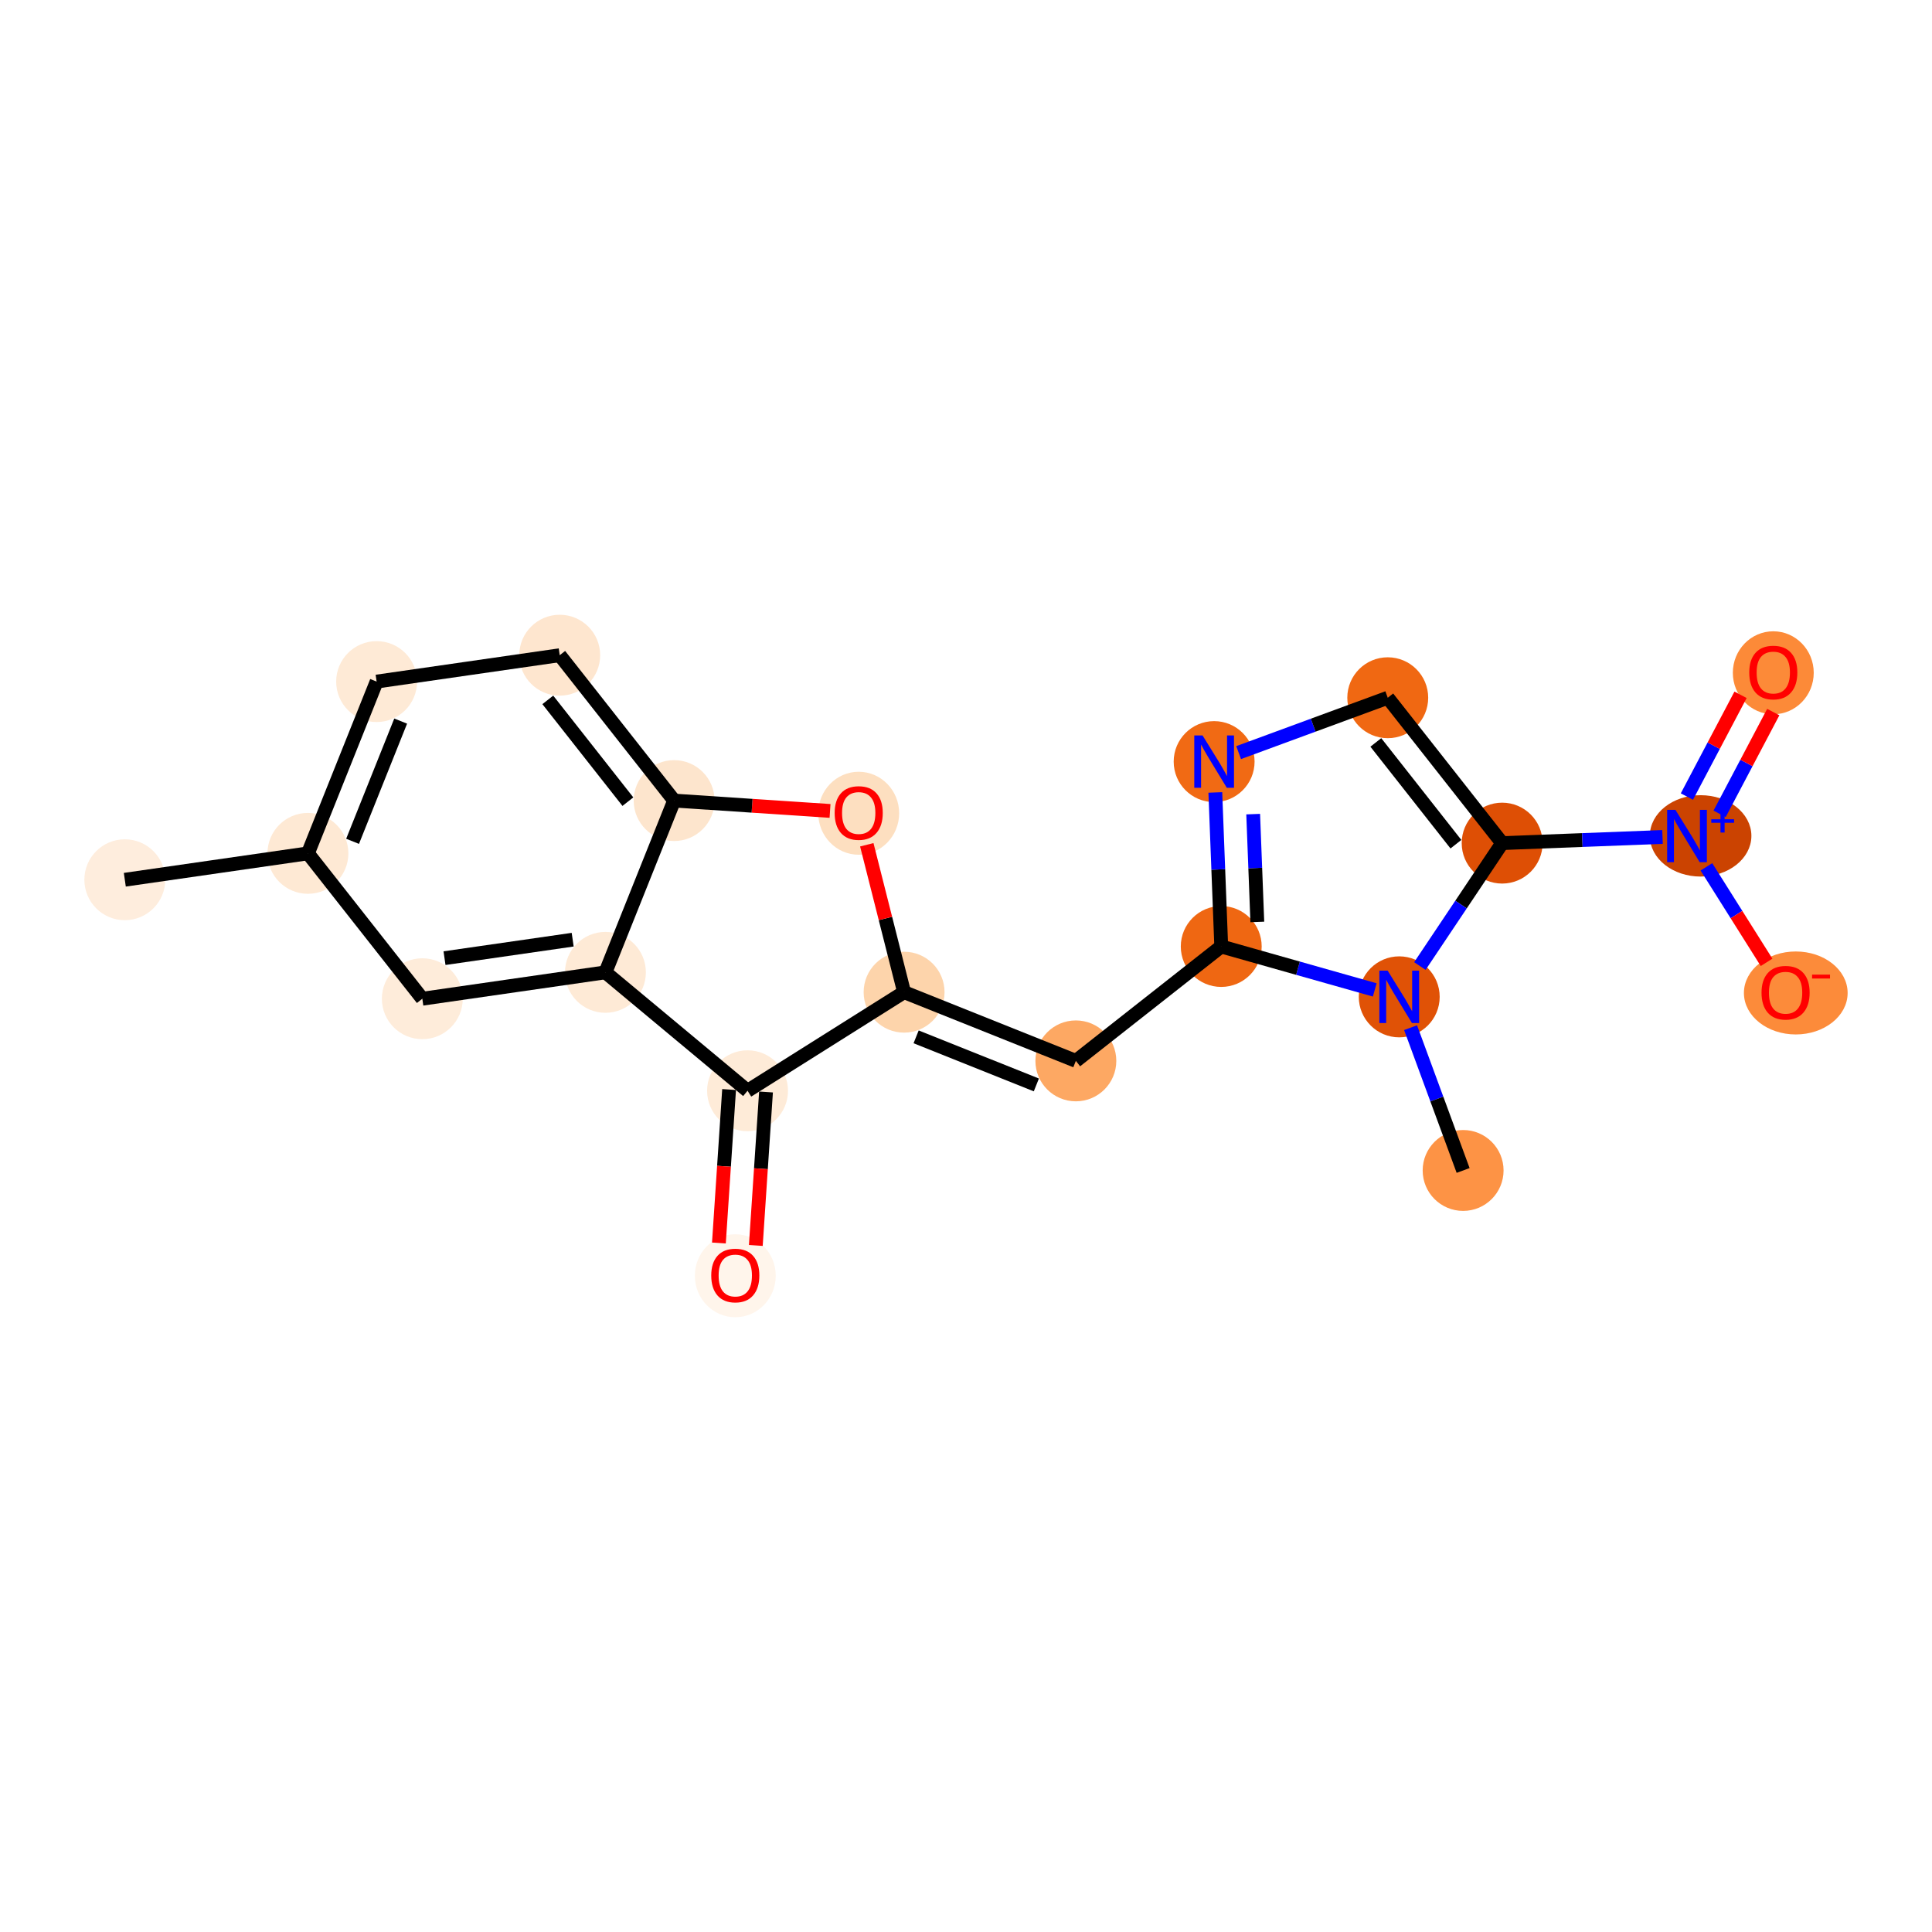 <?xml version='1.0' encoding='iso-8859-1'?>
<svg version='1.1' baseProfile='full'
              xmlns='http://www.w3.org/2000/svg'
                      xmlns:rdkit='http://www.rdkit.org/xml'
                      xmlns:xlink='http://www.w3.org/1999/xlink'
                  xml:space='preserve'
width='280px' height='280px' viewBox='0 0 280 280'>
<!-- END OF HEADER -->
<rect style='opacity:1.0;fill:#FFFFFF;stroke:none' width='280' height='280' x='0' y='0'> </rect>
<ellipse cx='18.089' cy='127.499' rx='5.362' ry='5.362'  style='fill:#FEEDDD;fill-rule:evenodd;stroke:#FEEDDD;stroke-width:1.0px;stroke-linecap:butt;stroke-linejoin:miter;stroke-opacity:1' />
<ellipse cx='44.626' cy='123.675' rx='5.362' ry='5.362'  style='fill:#FEE9D4;fill-rule:evenodd;stroke:#FEE9D4;stroke-width:1.0px;stroke-linecap:butt;stroke-linejoin:miter;stroke-opacity:1' />
<ellipse cx='54.583' cy='98.781' rx='5.362' ry='5.362'  style='fill:#FEEAD6;fill-rule:evenodd;stroke:#FEEAD6;stroke-width:1.0px;stroke-linecap:butt;stroke-linejoin:miter;stroke-opacity:1' />
<ellipse cx='81.119' cy='94.957' rx='5.362' ry='5.362'  style='fill:#FEE6CF;fill-rule:evenodd;stroke:#FEE6CF;stroke-width:1.0px;stroke-linecap:butt;stroke-linejoin:miter;stroke-opacity:1' />
<ellipse cx='97.699' cy='116.026' rx='5.362' ry='5.362'  style='fill:#FDE5CD;fill-rule:evenodd;stroke:#FDE5CD;stroke-width:1.0px;stroke-linecap:butt;stroke-linejoin:miter;stroke-opacity:1' />
<ellipse cx='87.743' cy='140.92' rx='5.362' ry='5.362'  style='fill:#FEEAD6;fill-rule:evenodd;stroke:#FEEAD6;stroke-width:1.0px;stroke-linecap:butt;stroke-linejoin:miter;stroke-opacity:1' />
<ellipse cx='61.206' cy='144.744' rx='5.362' ry='5.362'  style='fill:#FEECDA;fill-rule:evenodd;stroke:#FEECDA;stroke-width:1.0px;stroke-linecap:butt;stroke-linejoin:miter;stroke-opacity:1' />
<ellipse cx='108.341' cy='158.081' rx='5.362' ry='5.362'  style='fill:#FEEBD8;fill-rule:evenodd;stroke:#FEEBD8;stroke-width:1.0px;stroke-linecap:butt;stroke-linejoin:miter;stroke-opacity:1' />
<ellipse cx='106.564' cy='184.892' rx='5.362' ry='5.513'  style='fill:#FFF5EB;fill-rule:evenodd;stroke:#FFF5EB;stroke-width:1.0px;stroke-linecap:butt;stroke-linejoin:miter;stroke-opacity:1' />
<ellipse cx='131.028' cy='143.794' rx='5.362' ry='5.362'  style='fill:#FDD4AB;fill-rule:evenodd;stroke:#FDD4AB;stroke-width:1.0px;stroke-linecap:butt;stroke-linejoin:miter;stroke-opacity:1' />
<ellipse cx='155.921' cy='153.751' rx='5.362' ry='5.362'  style='fill:#FDA863;fill-rule:evenodd;stroke:#FDA863;stroke-width:1.0px;stroke-linecap:butt;stroke-linejoin:miter;stroke-opacity:1' />
<ellipse cx='176.991' cy='137.171' rx='5.362' ry='5.362'  style='fill:#EF6712;fill-rule:evenodd;stroke:#EF6712;stroke-width:1.0px;stroke-linecap:butt;stroke-linejoin:miter;stroke-opacity:1' />
<ellipse cx='175.961' cy='110.38' rx='5.362' ry='5.369'  style='fill:#F16A14;fill-rule:evenodd;stroke:#F16A14;stroke-width:1.0px;stroke-linecap:butt;stroke-linejoin:miter;stroke-opacity:1' />
<ellipse cx='201.123' cy='101.122' rx='5.362' ry='5.362'  style='fill:#F06812;fill-rule:evenodd;stroke:#F06812;stroke-width:1.0px;stroke-linecap:butt;stroke-linejoin:miter;stroke-opacity:1' />
<ellipse cx='217.703' cy='122.191' rx='5.362' ry='5.362'  style='fill:#DE4F05;fill-rule:evenodd;stroke:#DE4F05;stroke-width:1.0px;stroke-linecap:butt;stroke-linejoin:miter;stroke-opacity:1' />
<ellipse cx='246.465' cy='121.142' rx='6.86' ry='5.397'  style='fill:#CB4301;fill-rule:evenodd;stroke:#CB4301;stroke-width:1.0px;stroke-linecap:butt;stroke-linejoin:miter;stroke-opacity:1' />
<ellipse cx='256.998' cy='97.505' rx='5.362' ry='5.513'  style='fill:#FC8A38;fill-rule:evenodd;stroke:#FC8A38;stroke-width:1.0px;stroke-linecap:butt;stroke-linejoin:miter;stroke-opacity:1' />
<ellipse cx='260.257' cy='143.908' rx='7.016' ry='5.513'  style='fill:#FC8B3A;fill-rule:evenodd;stroke:#FC8B3A;stroke-width:1.0px;stroke-linecap:butt;stroke-linejoin:miter;stroke-opacity:1' />
<ellipse cx='202.788' cy='144.471' rx='5.362' ry='5.369'  style='fill:#E05206;fill-rule:evenodd;stroke:#E05206;stroke-width:1.0px;stroke-linecap:butt;stroke-linejoin:miter;stroke-opacity:1' />
<ellipse cx='212.046' cy='169.632' rx='5.362' ry='5.362'  style='fill:#FD9345;fill-rule:evenodd;stroke:#FD9345;stroke-width:1.0px;stroke-linecap:butt;stroke-linejoin:miter;stroke-opacity:1' />
<ellipse cx='124.451' cy='117.862' rx='5.362' ry='5.513'  style='fill:#FDDFC0;fill-rule:evenodd;stroke:#FDDFC0;stroke-width:1.0px;stroke-linecap:butt;stroke-linejoin:miter;stroke-opacity:1' />
<path class='bond-0 atom-0 atom-1' d='M 18.089,127.499 L 44.626,123.675' style='fill:none;fill-rule:evenodd;stroke:#000000;stroke-width:2.0px;stroke-linecap:butt;stroke-linejoin:miter;stroke-opacity:1' />
<path class='bond-1 atom-1 atom-2' d='M 44.626,123.675 L 54.583,98.781' style='fill:none;fill-rule:evenodd;stroke:#000000;stroke-width:2.0px;stroke-linecap:butt;stroke-linejoin:miter;stroke-opacity:1' />
<path class='bond-1 atom-1 atom-2' d='M 51.098,121.932 L 58.068,104.506' style='fill:none;fill-rule:evenodd;stroke:#000000;stroke-width:2.0px;stroke-linecap:butt;stroke-linejoin:miter;stroke-opacity:1' />
<path class='bond-20 atom-6 atom-1' d='M 61.206,144.744 L 44.626,123.675' style='fill:none;fill-rule:evenodd;stroke:#000000;stroke-width:2.0px;stroke-linecap:butt;stroke-linejoin:miter;stroke-opacity:1' />
<path class='bond-2 atom-2 atom-3' d='M 54.583,98.781 L 81.119,94.957' style='fill:none;fill-rule:evenodd;stroke:#000000;stroke-width:2.0px;stroke-linecap:butt;stroke-linejoin:miter;stroke-opacity:1' />
<path class='bond-3 atom-3 atom-4' d='M 81.119,94.957 L 97.699,116.026' style='fill:none;fill-rule:evenodd;stroke:#000000;stroke-width:2.0px;stroke-linecap:butt;stroke-linejoin:miter;stroke-opacity:1' />
<path class='bond-3 atom-3 atom-4' d='M 79.392,101.433 L 90.998,116.182' style='fill:none;fill-rule:evenodd;stroke:#000000;stroke-width:2.0px;stroke-linecap:butt;stroke-linejoin:miter;stroke-opacity:1' />
<path class='bond-4 atom-4 atom-5' d='M 97.699,116.026 L 87.743,140.92' style='fill:none;fill-rule:evenodd;stroke:#000000;stroke-width:2.0px;stroke-linecap:butt;stroke-linejoin:miter;stroke-opacity:1' />
<path class='bond-22 atom-20 atom-4' d='M 120.295,117.527 L 108.997,116.777' style='fill:none;fill-rule:evenodd;stroke:#FF0000;stroke-width:2.0px;stroke-linecap:butt;stroke-linejoin:miter;stroke-opacity:1' />
<path class='bond-22 atom-20 atom-4' d='M 108.997,116.777 L 97.699,116.026' style='fill:none;fill-rule:evenodd;stroke:#000000;stroke-width:2.0px;stroke-linecap:butt;stroke-linejoin:miter;stroke-opacity:1' />
<path class='bond-5 atom-5 atom-6' d='M 87.743,140.92 L 61.206,144.744' style='fill:none;fill-rule:evenodd;stroke:#000000;stroke-width:2.0px;stroke-linecap:butt;stroke-linejoin:miter;stroke-opacity:1' />
<path class='bond-5 atom-5 atom-6' d='M 82.997,136.186 L 64.422,138.863' style='fill:none;fill-rule:evenodd;stroke:#000000;stroke-width:2.0px;stroke-linecap:butt;stroke-linejoin:miter;stroke-opacity:1' />
<path class='bond-6 atom-5 atom-7' d='M 87.743,140.92 L 108.341,158.081' style='fill:none;fill-rule:evenodd;stroke:#000000;stroke-width:2.0px;stroke-linecap:butt;stroke-linejoin:miter;stroke-opacity:1' />
<path class='bond-7 atom-7 atom-8' d='M 105.666,157.904 L 104.927,169.025' style='fill:none;fill-rule:evenodd;stroke:#000000;stroke-width:2.0px;stroke-linecap:butt;stroke-linejoin:miter;stroke-opacity:1' />
<path class='bond-7 atom-7 atom-8' d='M 104.927,169.025 L 104.189,180.146' style='fill:none;fill-rule:evenodd;stroke:#FF0000;stroke-width:2.0px;stroke-linecap:butt;stroke-linejoin:miter;stroke-opacity:1' />
<path class='bond-7 atom-7 atom-8' d='M 111.016,158.259 L 110.278,169.38' style='fill:none;fill-rule:evenodd;stroke:#000000;stroke-width:2.0px;stroke-linecap:butt;stroke-linejoin:miter;stroke-opacity:1' />
<path class='bond-7 atom-7 atom-8' d='M 110.278,169.38 L 109.539,180.501' style='fill:none;fill-rule:evenodd;stroke:#FF0000;stroke-width:2.0px;stroke-linecap:butt;stroke-linejoin:miter;stroke-opacity:1' />
<path class='bond-8 atom-7 atom-9' d='M 108.341,158.081 L 131.028,143.794' style='fill:none;fill-rule:evenodd;stroke:#000000;stroke-width:2.0px;stroke-linecap:butt;stroke-linejoin:miter;stroke-opacity:1' />
<path class='bond-9 atom-9 atom-10' d='M 131.028,143.794 L 155.921,153.751' style='fill:none;fill-rule:evenodd;stroke:#000000;stroke-width:2.0px;stroke-linecap:butt;stroke-linejoin:miter;stroke-opacity:1' />
<path class='bond-9 atom-9 atom-10' d='M 132.771,150.267 L 150.196,157.236' style='fill:none;fill-rule:evenodd;stroke:#000000;stroke-width:2.0px;stroke-linecap:butt;stroke-linejoin:miter;stroke-opacity:1' />
<path class='bond-19 atom-9 atom-20' d='M 131.028,143.794 L 128.325,133.112' style='fill:none;fill-rule:evenodd;stroke:#000000;stroke-width:2.0px;stroke-linecap:butt;stroke-linejoin:miter;stroke-opacity:1' />
<path class='bond-19 atom-9 atom-20' d='M 128.325,133.112 L 125.622,122.431' style='fill:none;fill-rule:evenodd;stroke:#FF0000;stroke-width:2.0px;stroke-linecap:butt;stroke-linejoin:miter;stroke-opacity:1' />
<path class='bond-10 atom-10 atom-11' d='M 155.921,153.751 L 176.991,137.171' style='fill:none;fill-rule:evenodd;stroke:#000000;stroke-width:2.0px;stroke-linecap:butt;stroke-linejoin:miter;stroke-opacity:1' />
<path class='bond-11 atom-11 atom-12' d='M 176.991,137.171 L 176.562,126.009' style='fill:none;fill-rule:evenodd;stroke:#000000;stroke-width:2.0px;stroke-linecap:butt;stroke-linejoin:miter;stroke-opacity:1' />
<path class='bond-11 atom-11 atom-12' d='M 176.562,126.009 L 176.133,114.847' style='fill:none;fill-rule:evenodd;stroke:#0000FF;stroke-width:2.0px;stroke-linecap:butt;stroke-linejoin:miter;stroke-opacity:1' />
<path class='bond-11 atom-11 atom-12' d='M 182.22,133.616 L 181.92,125.803' style='fill:none;fill-rule:evenodd;stroke:#000000;stroke-width:2.0px;stroke-linecap:butt;stroke-linejoin:miter;stroke-opacity:1' />
<path class='bond-11 atom-11 atom-12' d='M 181.92,125.803 L 181.62,117.989' style='fill:none;fill-rule:evenodd;stroke:#0000FF;stroke-width:2.0px;stroke-linecap:butt;stroke-linejoin:miter;stroke-opacity:1' />
<path class='bond-21 atom-18 atom-11' d='M 199.239,143.466 L 188.115,140.319' style='fill:none;fill-rule:evenodd;stroke:#0000FF;stroke-width:2.0px;stroke-linecap:butt;stroke-linejoin:miter;stroke-opacity:1' />
<path class='bond-21 atom-18 atom-11' d='M 188.115,140.319 L 176.991,137.171' style='fill:none;fill-rule:evenodd;stroke:#000000;stroke-width:2.0px;stroke-linecap:butt;stroke-linejoin:miter;stroke-opacity:1' />
<path class='bond-12 atom-12 atom-13' d='M 179.511,109.074 L 190.317,105.098' style='fill:none;fill-rule:evenodd;stroke:#0000FF;stroke-width:2.0px;stroke-linecap:butt;stroke-linejoin:miter;stroke-opacity:1' />
<path class='bond-12 atom-12 atom-13' d='M 190.317,105.098 L 201.123,101.122' style='fill:none;fill-rule:evenodd;stroke:#000000;stroke-width:2.0px;stroke-linecap:butt;stroke-linejoin:miter;stroke-opacity:1' />
<path class='bond-13 atom-13 atom-14' d='M 201.123,101.122 L 217.703,122.191' style='fill:none;fill-rule:evenodd;stroke:#000000;stroke-width:2.0px;stroke-linecap:butt;stroke-linejoin:miter;stroke-opacity:1' />
<path class='bond-13 atom-13 atom-14' d='M 199.396,107.598 L 211.002,122.347' style='fill:none;fill-rule:evenodd;stroke:#000000;stroke-width:2.0px;stroke-linecap:butt;stroke-linejoin:miter;stroke-opacity:1' />
<path class='bond-14 atom-14 atom-15' d='M 217.703,122.191 L 229.324,121.745' style='fill:none;fill-rule:evenodd;stroke:#000000;stroke-width:2.0px;stroke-linecap:butt;stroke-linejoin:miter;stroke-opacity:1' />
<path class='bond-14 atom-14 atom-15' d='M 229.324,121.745 L 240.944,121.298' style='fill:none;fill-rule:evenodd;stroke:#0000FF;stroke-width:2.0px;stroke-linecap:butt;stroke-linejoin:miter;stroke-opacity:1' />
<path class='bond-17 atom-14 atom-18' d='M 217.703,122.191 L 211.741,131.098' style='fill:none;fill-rule:evenodd;stroke:#000000;stroke-width:2.0px;stroke-linecap:butt;stroke-linejoin:miter;stroke-opacity:1' />
<path class='bond-17 atom-14 atom-18' d='M 211.741,131.098 L 205.779,140.004' style='fill:none;fill-rule:evenodd;stroke:#0000FF;stroke-width:2.0px;stroke-linecap:butt;stroke-linejoin:miter;stroke-opacity:1' />
<path class='bond-15 atom-15 atom-16' d='M 249.22,117.946 L 253.108,110.572' style='fill:none;fill-rule:evenodd;stroke:#0000FF;stroke-width:2.0px;stroke-linecap:butt;stroke-linejoin:miter;stroke-opacity:1' />
<path class='bond-15 atom-15 atom-16' d='M 253.108,110.572 L 256.996,103.197' style='fill:none;fill-rule:evenodd;stroke:#FF0000;stroke-width:2.0px;stroke-linecap:butt;stroke-linejoin:miter;stroke-opacity:1' />
<path class='bond-15 atom-15 atom-16' d='M 244.477,115.445 L 248.365,108.071' style='fill:none;fill-rule:evenodd;stroke:#0000FF;stroke-width:2.0px;stroke-linecap:butt;stroke-linejoin:miter;stroke-opacity:1' />
<path class='bond-15 atom-15 atom-16' d='M 248.365,108.071 L 252.253,100.697' style='fill:none;fill-rule:evenodd;stroke:#FF0000;stroke-width:2.0px;stroke-linecap:butt;stroke-linejoin:miter;stroke-opacity:1' />
<path class='bond-16 atom-15 atom-17' d='M 247.307,125.629 L 251.665,132.55' style='fill:none;fill-rule:evenodd;stroke:#0000FF;stroke-width:2.0px;stroke-linecap:butt;stroke-linejoin:miter;stroke-opacity:1' />
<path class='bond-16 atom-15 atom-17' d='M 251.665,132.55 L 256.024,139.471' style='fill:none;fill-rule:evenodd;stroke:#FF0000;stroke-width:2.0px;stroke-linecap:butt;stroke-linejoin:miter;stroke-opacity:1' />
<path class='bond-18 atom-18 atom-19' d='M 204.432,148.937 L 208.239,159.285' style='fill:none;fill-rule:evenodd;stroke:#0000FF;stroke-width:2.0px;stroke-linecap:butt;stroke-linejoin:miter;stroke-opacity:1' />
<path class='bond-18 atom-18 atom-19' d='M 208.239,159.285 L 212.046,169.632' style='fill:none;fill-rule:evenodd;stroke:#000000;stroke-width:2.0px;stroke-linecap:butt;stroke-linejoin:miter;stroke-opacity:1' />
<path  class='atom-8' d='M 103.079 184.855
Q 103.079 183.031, 103.98 182.013
Q 104.881 180.994, 106.564 180.994
Q 108.248 180.994, 109.149 182.013
Q 110.05 183.031, 110.05 184.855
Q 110.05 186.699, 109.138 187.75
Q 108.227 188.79, 106.564 188.79
Q 104.891 188.79, 103.98 187.75
Q 103.079 186.71, 103.079 184.855
M 106.564 187.932
Q 107.723 187.932, 108.345 187.16
Q 108.977 186.377, 108.977 184.855
Q 108.977 183.364, 108.345 182.613
Q 107.723 181.852, 106.564 181.852
Q 105.406 181.852, 104.773 182.603
Q 104.151 183.353, 104.151 184.855
Q 104.151 186.388, 104.773 187.16
Q 105.406 187.932, 106.564 187.932
' fill='#FF0000'/>
<path  class='atom-12' d='M 174.283 106.584
L 176.771 110.605
Q 177.018 111.002, 177.414 111.72
Q 177.811 112.439, 177.833 112.482
L 177.833 106.584
L 178.841 106.584
L 178.841 114.176
L 177.8 114.176
L 175.13 109.779
Q 174.819 109.265, 174.487 108.675
Q 174.165 108.085, 174.068 107.903
L 174.068 114.176
L 173.082 114.176
L 173.082 106.584
L 174.283 106.584
' fill='#0000FF'/>
<path  class='atom-15' d='M 242.816 117.366
L 245.304 121.387
Q 245.55 121.784, 245.947 122.503
Q 246.344 123.221, 246.365 123.264
L 246.365 117.366
L 247.373 117.366
L 247.373 124.958
L 246.333 124.958
L 243.663 120.561
Q 243.352 120.047, 243.019 119.457
Q 242.698 118.867, 242.601 118.685
L 242.601 124.958
L 241.614 124.958
L 241.614 117.366
L 242.816 117.366
' fill='#0000FF'/>
<path  class='atom-15' d='M 248.01 118.734
L 249.348 118.734
L 249.348 117.326
L 249.943 117.326
L 249.943 118.734
L 251.316 118.734
L 251.316 119.244
L 249.943 119.244
L 249.943 120.659
L 249.348 120.659
L 249.348 119.244
L 248.01 119.244
L 248.01 118.734
' fill='#0000FF'/>
<path  class='atom-16' d='M 253.513 97.467
Q 253.513 95.644, 254.413 94.625
Q 255.314 93.606, 256.998 93.606
Q 258.682 93.606, 259.582 94.625
Q 260.483 95.644, 260.483 97.467
Q 260.483 99.312, 259.572 100.363
Q 258.66 101.403, 256.998 101.403
Q 255.325 101.403, 254.413 100.363
Q 253.513 99.322, 253.513 97.467
M 256.998 100.545
Q 258.156 100.545, 258.778 99.773
Q 259.411 98.99, 259.411 97.467
Q 259.411 95.977, 258.778 95.226
Q 258.156 94.464, 256.998 94.464
Q 255.84 94.464, 255.207 95.215
Q 254.585 95.966, 254.585 97.467
Q 254.585 99.001, 255.207 99.773
Q 255.84 100.545, 256.998 100.545
' fill='#FF0000'/>
<path  class='atom-17' d='M 255.295 143.87
Q 255.295 142.047, 256.196 141.028
Q 257.097 140.01, 258.781 140.01
Q 260.465 140.01, 261.365 141.028
Q 262.266 142.047, 262.266 143.87
Q 262.266 145.715, 261.355 146.766
Q 260.443 147.806, 258.781 147.806
Q 257.108 147.806, 256.196 146.766
Q 255.295 145.726, 255.295 143.87
M 258.781 146.948
Q 259.939 146.948, 260.561 146.176
Q 261.194 145.393, 261.194 143.87
Q 261.194 142.38, 260.561 141.629
Q 259.939 140.868, 258.781 140.868
Q 257.623 140.868, 256.99 141.618
Q 256.368 142.369, 256.368 143.87
Q 256.368 145.404, 256.99 146.176
Q 257.623 146.948, 258.781 146.948
' fill='#FF0000'/>
<path  class='atom-17' d='M 262.62 141.249
L 265.218 141.249
L 265.218 141.815
L 262.62 141.815
L 262.62 141.249
' fill='#FF0000'/>
<path  class='atom-18' d='M 201.11 140.674
L 203.598 144.696
Q 203.845 145.093, 204.242 145.811
Q 204.638 146.53, 204.66 146.573
L 204.66 140.674
L 205.668 140.674
L 205.668 148.267
L 204.628 148.267
L 201.957 143.87
Q 201.646 143.355, 201.314 142.766
Q 200.992 142.176, 200.896 141.993
L 200.896 148.267
L 199.909 148.267
L 199.909 140.674
L 201.11 140.674
' fill='#0000FF'/>
<path  class='atom-20' d='M 120.966 117.824
Q 120.966 116.001, 121.866 114.982
Q 122.767 113.964, 124.451 113.964
Q 126.135 113.964, 127.035 114.982
Q 127.936 116.001, 127.936 117.824
Q 127.936 119.669, 127.025 120.72
Q 126.113 121.76, 124.451 121.76
Q 122.778 121.76, 121.866 120.72
Q 120.966 119.68, 120.966 117.824
M 124.451 120.902
Q 125.609 120.902, 126.231 120.13
Q 126.864 119.347, 126.864 117.824
Q 126.864 116.334, 126.231 115.583
Q 125.609 114.822, 124.451 114.822
Q 123.293 114.822, 122.66 115.572
Q 122.038 116.323, 122.038 117.824
Q 122.038 119.358, 122.66 120.13
Q 123.293 120.902, 124.451 120.902
' fill='#FF0000'/>
</svg>
